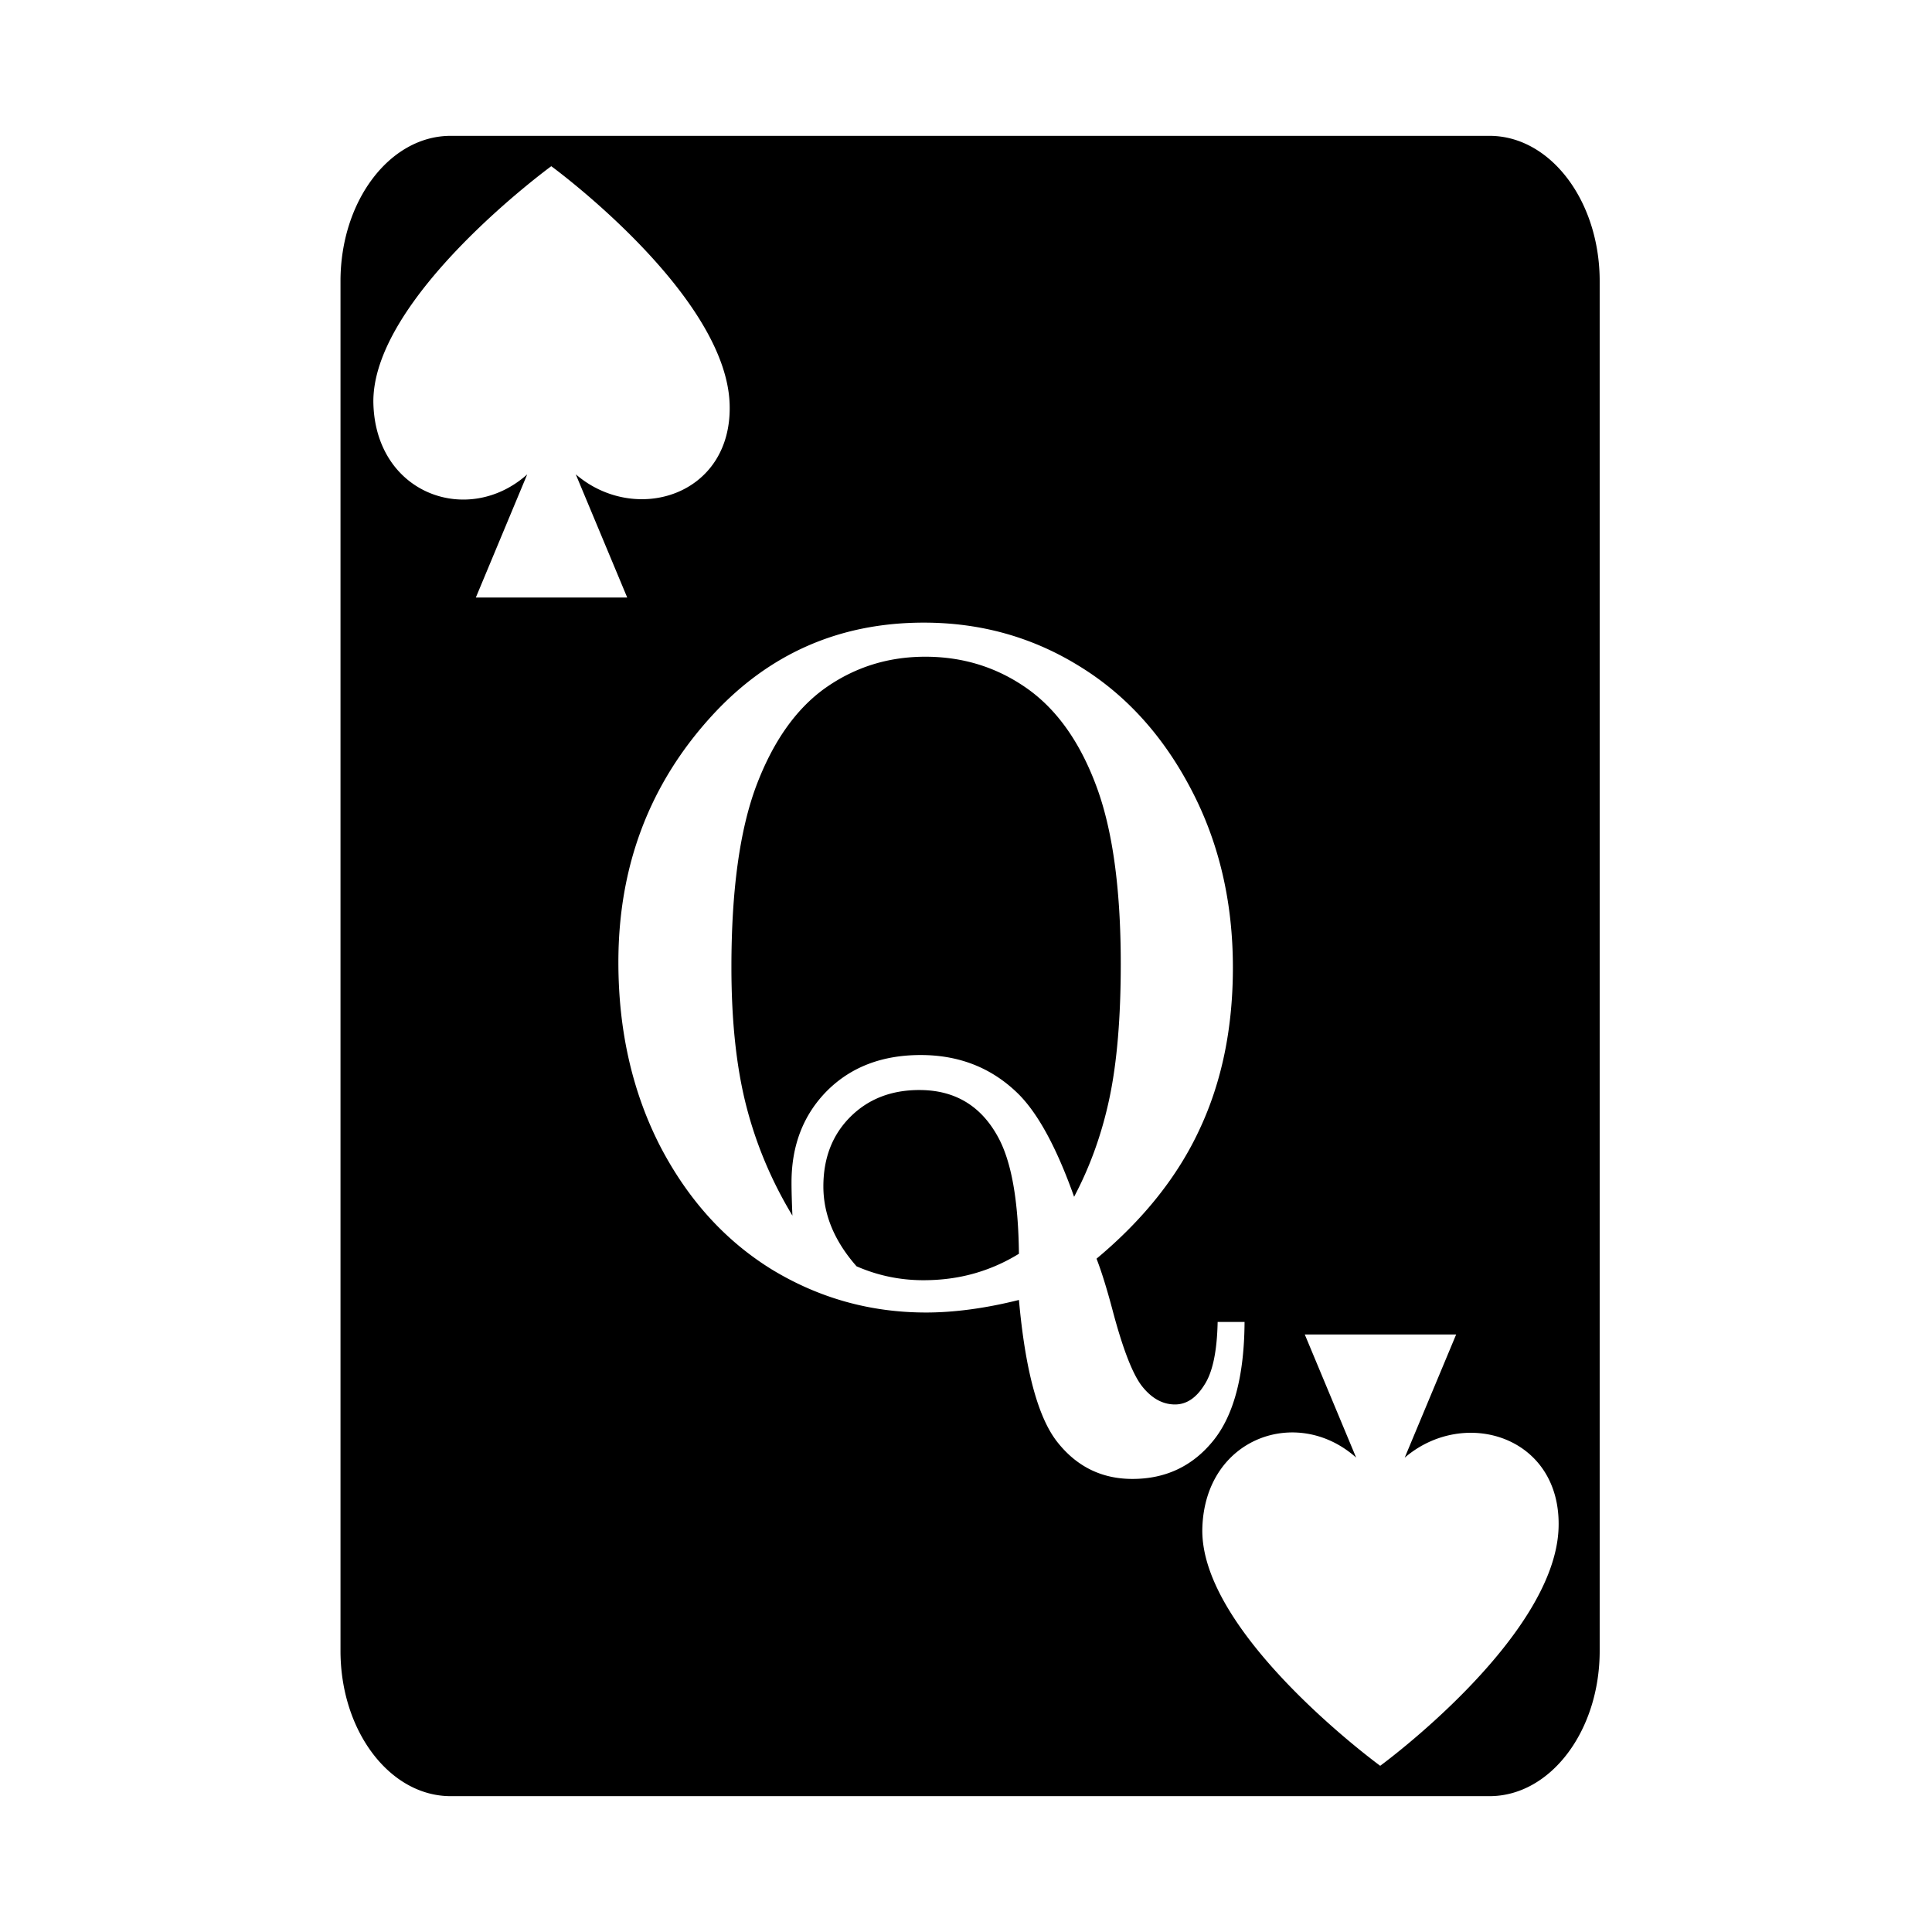 <svg xmlns="http://www.w3.org/2000/svg" width="1em" height="1em" viewBox="0 0 512 512"><path fill="currentColor" d="M119.436 36c-16.126 0-29.2 17.237-29.2 38.5v363c0 21.263 13.074 38.5 29.2 38.5h275.298c16.126 0 29.198-17.237 29.198-38.5v-363c0-21.263-13.072-38.5-29.198-38.5zm26.654 8.045s46.336 33.84 47.27 63.07c.775 24.287-25.025 32.12-40.776 18.584l13.633 32.653h-40.115l13.613-32.633c-15.535 13.88-40.006 5.347-40.758-18.606c-.88-28.01 47.133-63.066 47.133-63.066zm98.736 120.959q22.466 0 41.01 11.412q18.545 11.293 29.719 32.57q11.174 21.159 11.174 47.43q0 24.013-8.797 42.795q-8.677 18.781-27.34 34.353q1.901 4.875 4.16 13.315q4.161 15.81 7.965 20.564q3.803 4.755 8.678 4.754q4.516 0 7.726-5.111q3.329-4.992 3.567-16.76h7.132q-.12 21.397-8.322 31.5q-8.202 10.105-21.396 10.106q-12.245 0-19.971-9.868q-7.608-9.746-10.104-37.562q-6.657 1.664-12.838 2.496t-11.77.832q-22.11 0-40.892-11.412q-18.662-11.53-29.716-32.928q-10.936-21.515-10.936-48.5q-.001-38.276 24.844-65.379q22.586-24.606 56.107-24.607m.356 9.035q-14.74 0-26.508 8.32q-11.65 8.322-18.307 26.034q-6.537 17.593-6.537 47.906q0 21.396 3.922 36.73t12.244 29.123q-.237-5.467-.238-8.795q.001-14.74 9.392-24.25q9.51-9.51 24.844-9.51q15.453 0 25.914 10.342q7.846 7.845 14.74 27.221q6.42-12.124 9.391-26.27t2.973-35.425q0-29.955-6.54-47.31q-6.537-17.474-18.425-25.796q-11.888-8.32-26.865-8.32m-1.545 114.83q-11.175 0-18.307 7.133q-7.131 7.132-7.13 18.424q0 11.175 8.796 21.16q8.44 3.685 17.711 3.685q7.132 0 13.432-1.783a46.8 46.8 0 0 0 11.888-5.23q-.237-21.397-5.588-31.026q-6.776-12.362-20.802-12.363m102.142 64.78h40.116L372.262 386.3c15.75-13.536 41.551-5.701 40.775 18.586c-.933 29.23-47.271 63.068-47.271 63.068s-48.01-35.059-47.131-63.068c.751-23.953 25.222-32.484 40.758-18.604l-13.614-32.635z"/></svg>